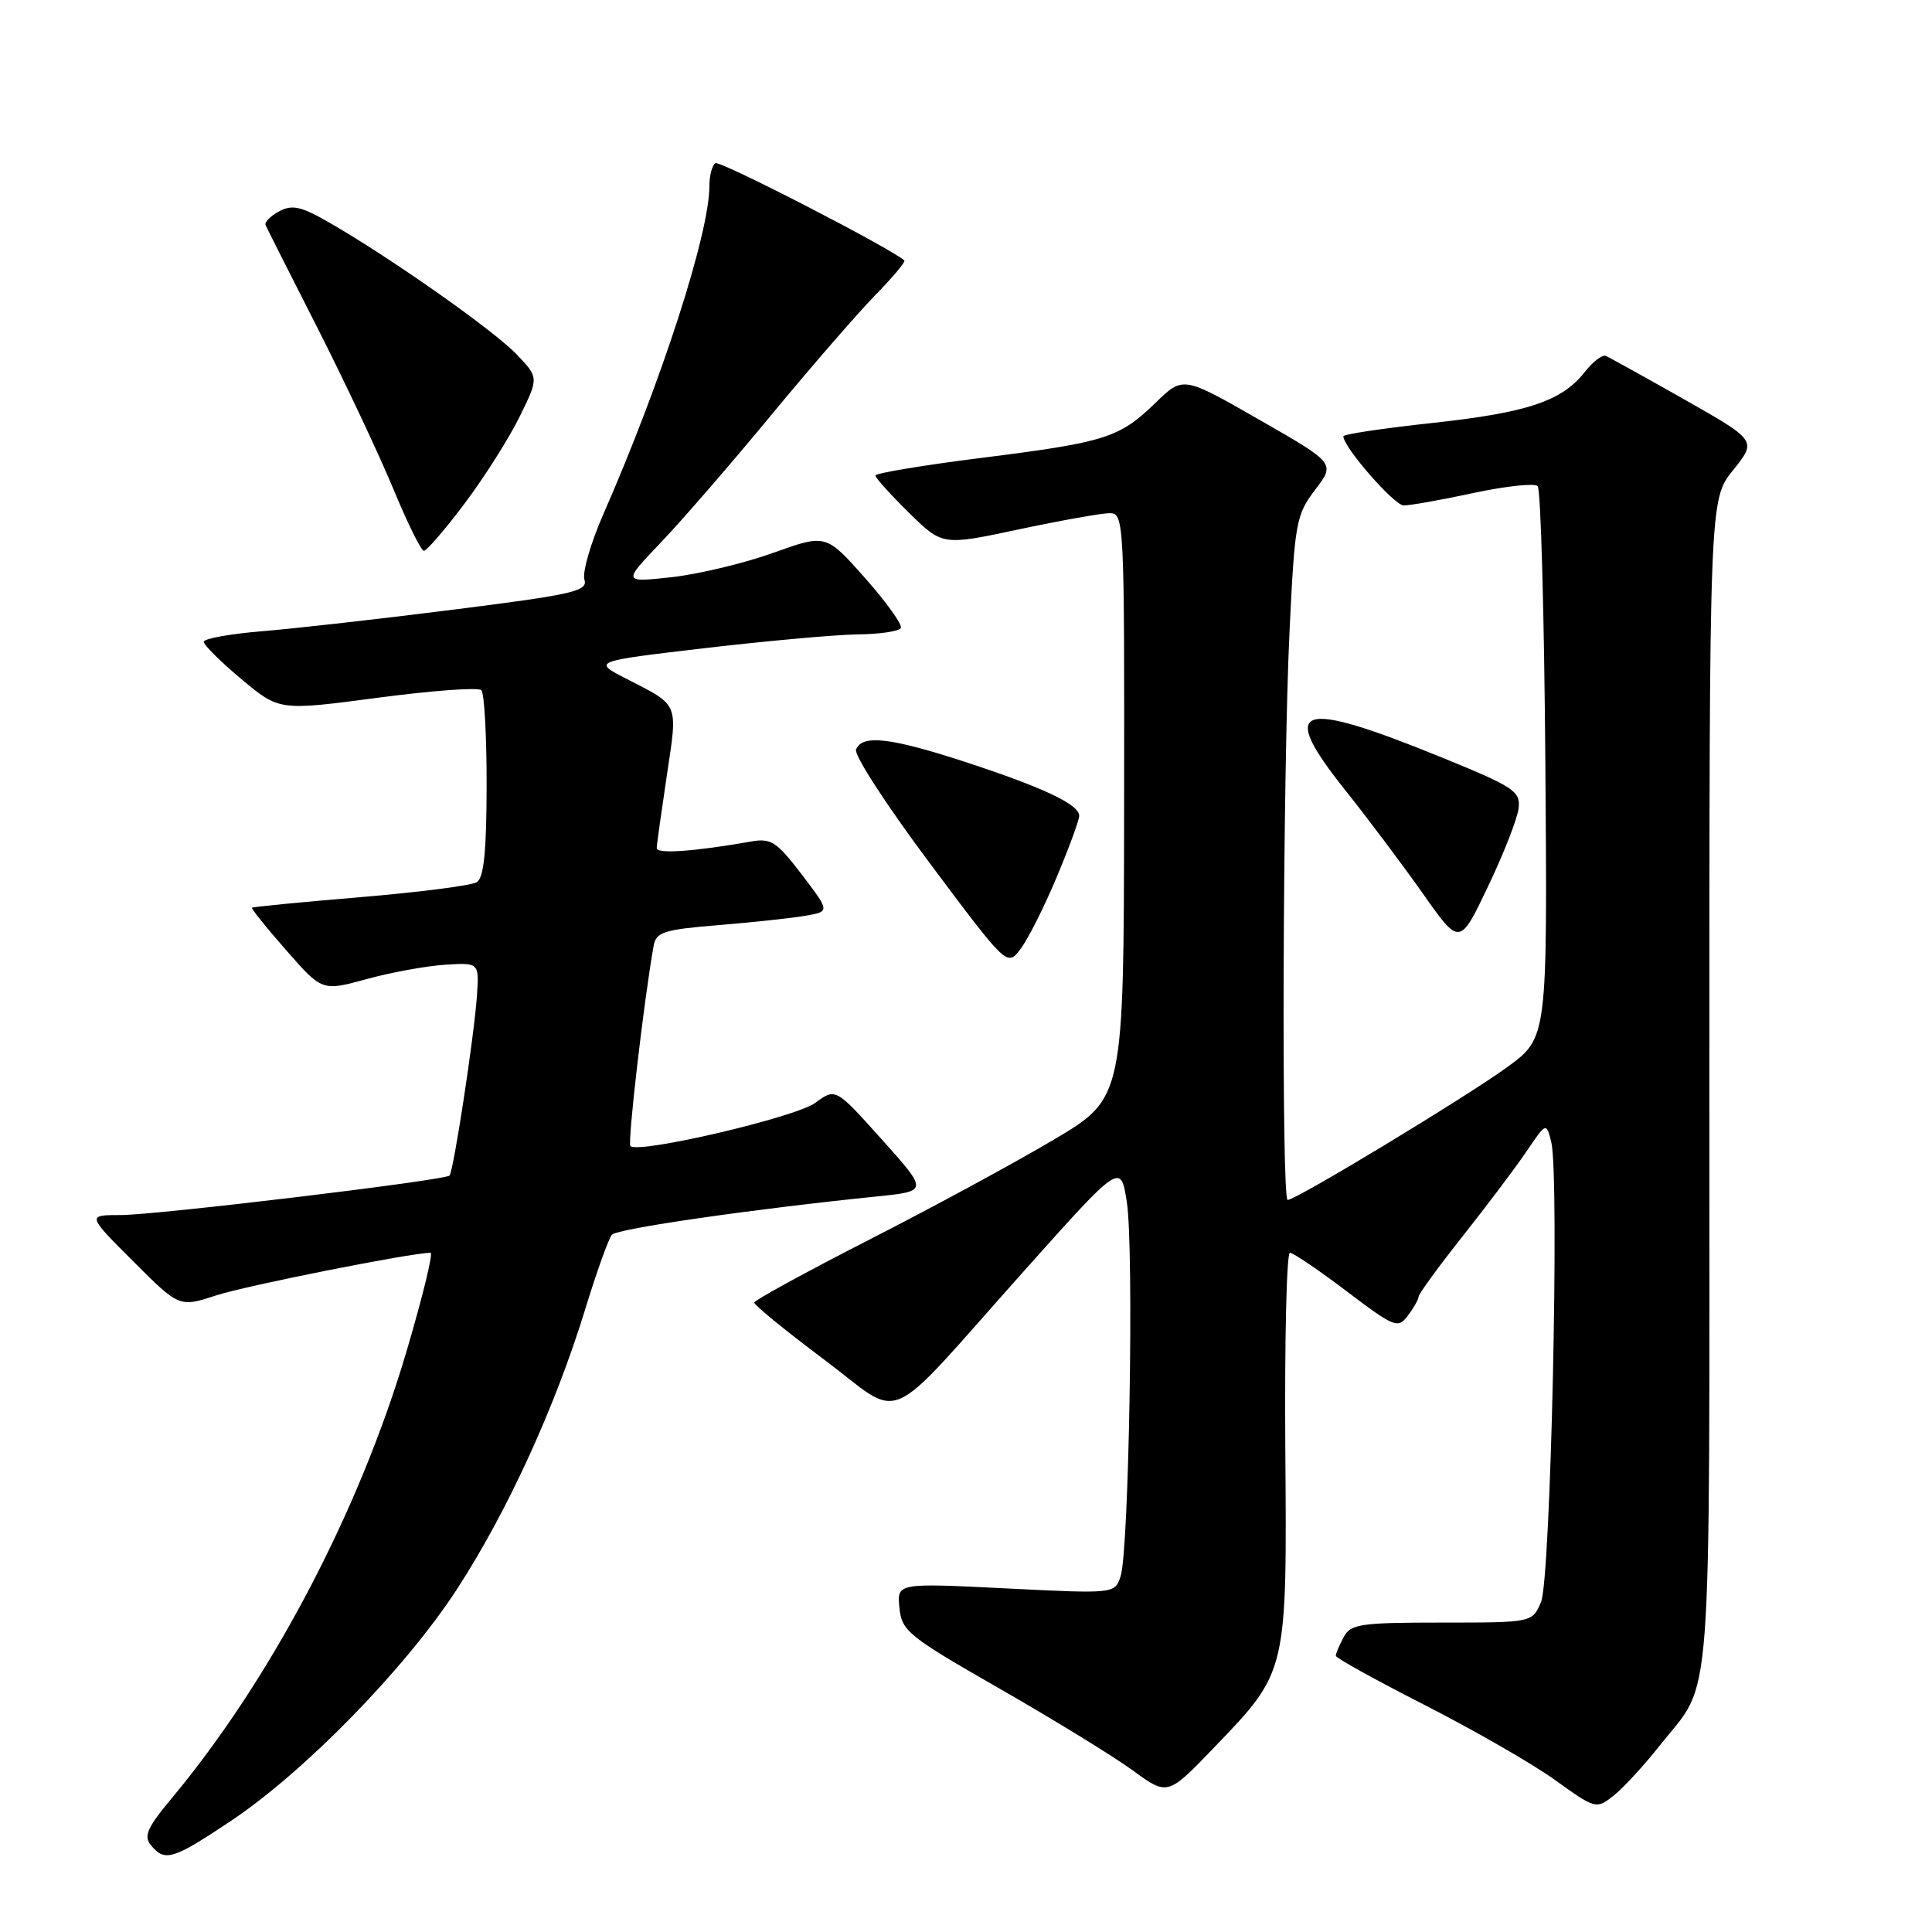 <?xml version="1.0" encoding="UTF-8" standalone="no"?>
<!DOCTYPE svg PUBLIC "-//W3C//DTD SVG 1.1//EN" "http://www.w3.org/Graphics/SVG/1.1/DTD/svg11.dtd" >
<svg xmlns="http://www.w3.org/2000/svg" xmlns:xlink="http://www.w3.org/1999/xlink" version="1.1" viewBox="0 0 256 256">
 <g >
 <path fill="currentColor"
d=" M 30.51 241.34 C 40.32 234.81 53.70 221.10 60.54 210.59 C 67.20 200.35 73.57 186.44 77.54 173.49 C 79.05 168.55 80.65 164.10 81.08 163.61 C 81.81 162.80 99.51 160.24 116.24 158.53 C 122.99 157.84 122.99 157.84 116.85 150.99 C 110.72 144.15 110.72 144.15 108.02 146.14 C 105.44 148.05 84.59 152.92 83.53 151.86 C 83.13 151.46 85.31 132.63 86.60 125.38 C 86.93 123.49 87.87 123.19 95.24 122.58 C 99.78 122.21 104.96 121.65 106.74 121.34 C 109.97 120.78 109.97 120.78 106.24 115.88 C 102.91 111.52 102.17 111.03 99.50 111.51 C 91.98 112.83 87.00 113.18 87.02 112.38 C 87.03 111.89 87.64 107.56 88.36 102.74 C 89.82 93.01 90.05 93.55 83.00 89.94 C 78.50 87.63 78.50 87.63 93.50 85.87 C 101.75 84.91 110.84 84.09 113.69 84.06 C 116.55 84.03 119.10 83.65 119.36 83.23 C 119.62 82.81 117.49 79.83 114.64 76.61 C 109.44 70.75 109.44 70.75 102.47 73.25 C 98.64 74.63 92.58 76.08 89.00 76.48 C 82.50 77.19 82.50 77.19 87.60 71.85 C 90.40 68.91 96.97 61.33 102.19 55.00 C 107.42 48.67 113.60 41.55 115.93 39.16 C 118.26 36.78 120.01 34.69 119.83 34.52 C 118.22 32.99 95.42 21.24 94.80 21.62 C 94.36 21.89 94.00 23.25 94.00 24.64 C 94.00 30.92 87.65 50.56 79.96 68.10 C 78.27 71.94 77.14 75.86 77.44 76.80 C 77.92 78.33 76.00 78.77 60.24 80.76 C 50.48 82.00 39.01 83.29 34.75 83.64 C 30.49 83.99 27.00 84.62 27.00 85.04 C 27.00 85.47 29.25 87.70 32.00 90.00 C 37.00 94.18 37.00 94.18 50.03 92.46 C 57.20 91.51 63.39 91.05 63.78 91.45 C 64.18 91.84 64.49 97.55 64.48 104.13 C 64.47 112.83 64.11 116.32 63.17 116.90 C 62.45 117.34 55.51 118.23 47.74 118.88 C 39.96 119.53 33.50 120.16 33.39 120.28 C 33.27 120.40 35.31 122.94 37.93 125.92 C 42.69 131.35 42.69 131.35 48.60 129.73 C 51.84 128.84 56.52 127.99 59.00 127.83 C 63.50 127.55 63.50 127.55 63.19 132.03 C 62.81 137.39 60.09 155.25 59.56 155.77 C 58.92 156.41 20.72 161.00 16.01 161.00 C 11.52 161.00 11.52 161.00 17.64 167.12 C 23.76 173.24 23.76 173.24 28.63 171.65 C 32.61 170.35 54.50 166.00 57.05 166.00 C 57.43 166.00 55.97 171.96 53.81 179.25 C 47.54 200.38 35.88 222.53 22.76 238.27 C 19.49 242.19 19.00 243.30 20.01 244.52 C 21.85 246.73 22.89 246.42 30.51 241.34 Z  M 219.91 231.31 C 227.03 222.30 226.50 229.33 226.50 143.85 C 226.50 66.21 226.50 66.21 229.64 62.30 C 232.79 58.38 232.79 58.38 223.20 52.94 C 217.92 49.95 213.23 47.35 212.77 47.16 C 212.31 46.97 211.06 47.92 210.00 49.28 C 206.95 53.16 202.40 54.68 189.75 56.05 C 183.29 56.75 178.00 57.54 178.00 57.81 C 178.00 59.24 184.72 66.94 185.98 66.97 C 186.79 66.99 190.95 66.25 195.22 65.33 C 199.50 64.41 203.33 64.00 203.75 64.41 C 204.16 64.83 204.62 81.44 204.77 101.33 C 205.04 137.50 205.04 137.50 199.77 141.36 C 194.39 145.29 171.74 159.00 170.62 159.00 C 169.78 159.00 169.97 102.16 170.88 83.44 C 171.56 69.22 171.75 68.19 174.27 64.89 C 176.94 61.39 176.94 61.39 166.85 55.61 C 156.76 49.83 156.76 49.83 153.13 53.36 C 148.31 58.03 146.55 58.59 130.07 60.67 C 122.33 61.64 116.00 62.70 116.00 63.01 C 116.00 63.33 118.00 65.54 120.44 67.94 C 124.88 72.30 124.88 72.30 134.98 70.15 C 140.53 68.97 145.96 68.00 147.04 68.00 C 148.95 68.00 149.00 68.90 148.95 106.75 C 148.91 145.50 148.91 145.50 139.70 150.97 C 134.64 153.98 123.64 159.95 115.25 164.23 C 106.87 168.51 99.98 172.28 99.94 172.59 C 99.91 172.91 104.03 176.28 109.12 180.09 C 120.01 188.24 116.68 189.70 135.67 168.43 C 148.50 154.07 148.50 154.07 149.31 159.28 C 150.27 165.44 149.60 205.45 148.49 208.85 C 147.72 211.19 147.72 211.19 133.29 210.47 C 118.85 209.75 118.85 209.75 119.18 213.04 C 119.48 216.13 120.33 216.81 132.50 223.78 C 139.65 227.88 147.57 232.74 150.11 234.60 C 154.72 237.96 154.72 237.96 160.89 231.54 C 170.61 221.42 170.53 221.74 170.31 191.75 C 170.21 177.59 170.48 166.00 170.92 166.00 C 171.35 166.00 174.73 168.29 178.43 171.09 C 184.77 175.89 185.23 176.08 186.54 174.34 C 187.31 173.33 187.95 172.19 187.97 171.82 C 187.99 171.44 190.61 167.84 193.80 163.82 C 196.99 159.79 200.79 154.75 202.25 152.60 C 204.89 148.70 204.89 148.70 205.55 151.33 C 206.66 155.77 205.48 209.19 204.20 212.25 C 203.05 215.00 203.05 215.00 191.06 215.00 C 180.23 215.00 178.97 215.19 178.04 216.93 C 177.47 218.00 177.00 219.11 177.00 219.40 C 177.00 219.69 182.33 222.64 188.85 225.96 C 195.37 229.29 203.13 233.75 206.09 235.89 C 211.41 239.71 211.52 239.74 213.79 237.95 C 215.06 236.95 217.82 233.96 219.91 231.31 Z  M 139.98 116.32 C 141.64 112.37 143.00 108.67 143.00 108.10 C 143.00 106.59 138.25 104.35 127.89 100.96 C 117.97 97.72 114.21 97.30 113.43 99.32 C 113.15 100.05 117.54 106.81 123.18 114.35 C 133.44 128.07 133.44 128.07 135.20 125.78 C 136.17 124.53 138.32 120.27 139.98 116.32 Z  M 201.23 107.06 C 201.48 104.84 200.56 104.24 190.95 100.33 C 171.89 92.57 169.29 93.46 178.25 104.70 C 181.23 108.44 185.87 114.62 188.55 118.42 C 193.42 125.34 193.42 125.34 197.19 117.42 C 199.27 113.07 201.09 108.40 201.23 107.06 Z  M 61.54 66.75 C 64.13 63.31 67.41 58.14 68.83 55.26 C 71.40 50.03 71.40 50.03 68.46 46.96 C 65.42 43.78 52.02 34.34 43.80 29.59 C 39.92 27.34 38.74 27.07 36.99 28.00 C 35.83 28.63 35.02 29.45 35.19 29.83 C 35.36 30.22 38.47 36.38 42.10 43.52 C 45.72 50.66 50.22 60.21 52.10 64.74 C 53.97 69.27 55.80 72.98 56.17 72.99 C 56.53 72.99 58.95 70.19 61.54 66.75 Z "/>
</g>
</svg>